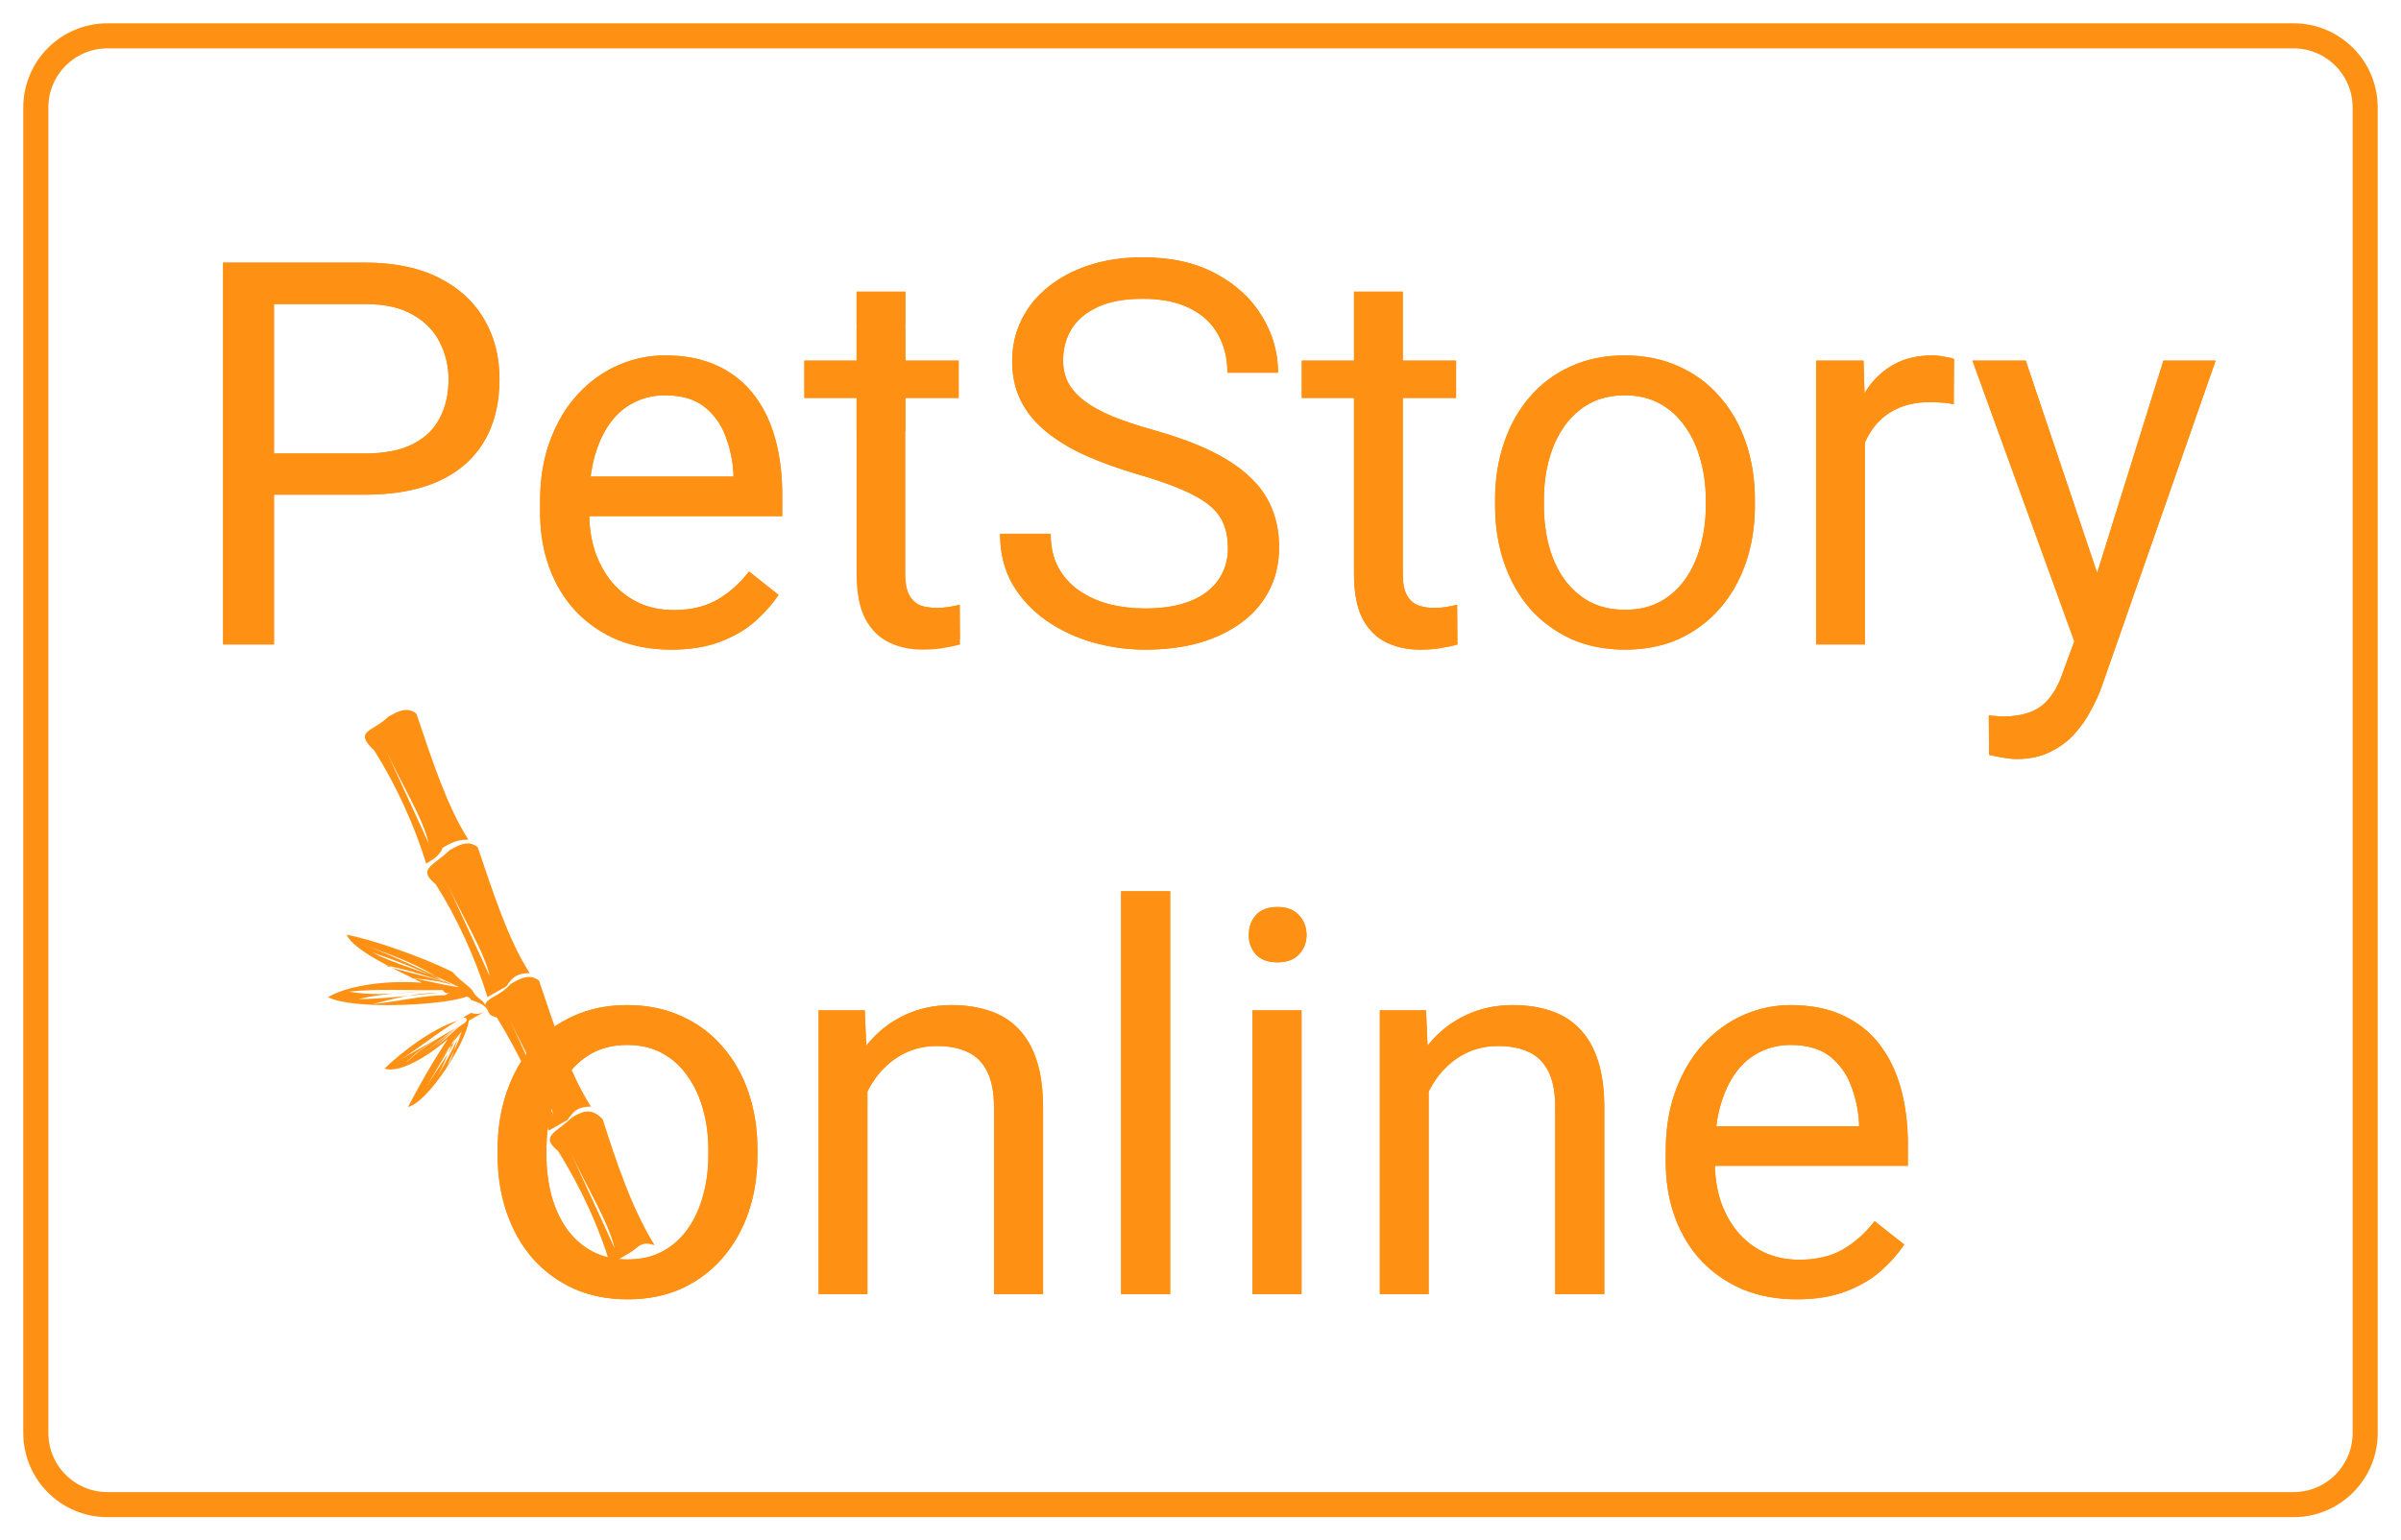 <svg width="67" height="43" viewBox="0 0 67 43" fill="none" xmlns="http://www.w3.org/2000/svg">
<path d="M10.178 13.808H7.315V12.659H10.178C10.732 12.659 11.181 12.571 11.524 12.395C11.868 12.22 12.118 11.976 12.275 11.663C12.437 11.351 12.518 10.995 12.518 10.594C12.518 10.228 12.437 9.884 12.275 9.562C12.118 9.24 11.868 8.981 11.524 8.786C11.181 8.586 10.732 8.486 10.178 8.486H7.646V17.988H6.226V7.33H10.178C10.987 7.33 11.672 7.469 12.231 7.747C12.79 8.025 13.215 8.41 13.504 8.903C13.794 9.391 13.938 9.95 13.938 10.58C13.938 11.263 13.794 11.846 13.504 12.329C13.215 12.812 12.79 13.181 12.231 13.435C11.672 13.684 10.987 13.808 10.178 13.808Z" fill="#FE9013"/>
<path d="M18.73 18.134C18.175 18.134 17.672 18.042 17.221 17.856C16.774 17.666 16.389 17.4 16.065 17.058C15.746 16.717 15.501 16.312 15.329 15.843C15.158 15.375 15.072 14.862 15.072 14.306V13.998C15.072 13.354 15.168 12.781 15.359 12.278C15.55 11.771 15.81 11.341 16.139 10.99C16.468 10.638 16.841 10.372 17.258 10.192C17.675 10.011 18.106 9.921 18.553 9.921C19.122 9.921 19.613 10.018 20.025 10.214C20.442 10.409 20.783 10.682 21.048 11.034C21.313 11.38 21.509 11.79 21.637 12.264C21.764 12.732 21.828 13.244 21.828 13.801V14.408H15.881V13.303H20.466V13.2C20.447 12.849 20.373 12.508 20.246 12.176C20.123 11.844 19.927 11.57 19.657 11.356C19.387 11.141 19.019 11.034 18.553 11.034C18.244 11.034 17.959 11.1 17.699 11.231C17.439 11.358 17.216 11.549 17.029 11.802C16.843 12.056 16.698 12.366 16.595 12.732C16.492 13.098 16.441 13.52 16.441 13.998V14.306C16.441 14.682 16.492 15.036 16.595 15.367C16.703 15.694 16.858 15.982 17.059 16.231C17.265 16.48 17.513 16.675 17.802 16.817C18.097 16.958 18.43 17.029 18.803 17.029C19.284 17.029 19.691 16.931 20.025 16.736C20.358 16.541 20.65 16.28 20.901 15.953L21.725 16.605C21.553 16.863 21.335 17.11 21.07 17.344C20.805 17.578 20.479 17.768 20.091 17.915C19.708 18.061 19.255 18.134 18.73 18.134Z" fill="#FE9013"/>
<path d="M26.752 10.067V11.107H22.446V10.067H26.752ZM23.903 8.142H25.265V16.026C25.265 16.295 25.307 16.497 25.39 16.634C25.473 16.77 25.581 16.861 25.714 16.905C25.846 16.948 25.989 16.971 26.141 16.971C26.253 16.971 26.371 16.961 26.494 16.941C26.622 16.917 26.717 16.897 26.781 16.883L26.788 17.988C26.68 18.022 26.538 18.054 26.361 18.083C26.19 18.117 25.981 18.134 25.736 18.134C25.402 18.134 25.096 18.069 24.816 17.937C24.536 17.805 24.313 17.585 24.146 17.278C23.984 16.966 23.903 16.546 23.903 16.019V8.142Z" fill="#FE9013"/>
<path d="M34.266 15.294C34.266 15.045 34.226 14.826 34.148 14.635C34.074 14.44 33.942 14.264 33.751 14.108C33.564 13.952 33.304 13.803 32.97 13.662C32.642 13.52 32.225 13.376 31.719 13.23C31.189 13.074 30.711 12.9 30.284 12.71C29.857 12.515 29.492 12.293 29.188 12.044C28.883 11.795 28.65 11.509 28.488 11.187C28.326 10.865 28.245 10.497 28.245 10.082C28.245 9.667 28.331 9.284 28.503 8.933C28.675 8.581 28.92 8.276 29.239 8.018C29.563 7.754 29.948 7.549 30.395 7.403C30.841 7.256 31.339 7.183 31.889 7.183C32.693 7.183 33.375 7.337 33.934 7.644C34.499 7.947 34.928 8.345 35.222 8.838C35.517 9.326 35.664 9.848 35.664 10.404H34.251C34.251 10.004 34.165 9.65 33.993 9.343C33.822 9.03 33.562 8.786 33.213 8.611C32.865 8.43 32.423 8.34 31.889 8.34C31.383 8.34 30.966 8.415 30.637 8.567C30.309 8.718 30.063 8.923 29.901 9.182C29.744 9.44 29.666 9.735 29.666 10.067C29.666 10.292 29.712 10.497 29.806 10.682C29.904 10.863 30.053 11.031 30.255 11.187C30.461 11.344 30.721 11.488 31.035 11.619C31.354 11.751 31.734 11.878 32.175 12C32.784 12.171 33.309 12.361 33.751 12.571C34.192 12.781 34.555 13.018 34.84 13.281C35.129 13.54 35.343 13.835 35.48 14.167C35.622 14.494 35.693 14.865 35.693 15.28C35.693 15.714 35.605 16.107 35.428 16.458C35.252 16.809 34.999 17.11 34.67 17.358C34.342 17.607 33.947 17.8 33.486 17.937C33.029 18.069 32.519 18.134 31.955 18.134C31.459 18.134 30.971 18.066 30.49 17.93C30.014 17.793 29.58 17.588 29.188 17.315C28.8 17.041 28.488 16.704 28.253 16.304C28.022 15.899 27.907 15.431 27.907 14.899H29.32C29.32 15.265 29.391 15.58 29.533 15.843C29.676 16.102 29.869 16.317 30.115 16.487C30.365 16.658 30.647 16.785 30.961 16.868C31.28 16.946 31.611 16.985 31.955 16.985C32.45 16.985 32.87 16.917 33.213 16.78C33.557 16.643 33.817 16.448 33.993 16.195C34.175 15.941 34.266 15.641 34.266 15.294Z" fill="#FE9013"/>
<path d="M40.632 10.067V11.107H36.326V10.067H40.632ZM37.784 8.142H39.145V16.026C39.145 16.295 39.187 16.497 39.27 16.634C39.354 16.77 39.462 16.861 39.594 16.905C39.727 16.948 39.869 16.971 40.021 16.971C40.134 16.971 40.252 16.961 40.374 16.941C40.502 16.917 40.597 16.897 40.661 16.883L40.669 17.988C40.561 18.022 40.418 18.054 40.242 18.083C40.07 18.117 39.861 18.134 39.616 18.134C39.282 18.134 38.976 18.069 38.696 17.937C38.416 17.805 38.193 17.585 38.026 17.278C37.864 16.966 37.784 16.546 37.784 16.019V8.142Z" fill="#FE9013"/>
<path d="M41.721 14.116V13.947C41.721 13.376 41.804 12.847 41.971 12.359C42.138 11.866 42.378 11.439 42.692 11.078C43.006 10.711 43.387 10.428 43.833 10.228C44.28 10.023 44.78 9.921 45.334 9.921C45.894 9.921 46.397 10.023 46.843 10.228C47.295 10.428 47.677 10.711 47.991 11.078C48.31 11.439 48.553 11.866 48.72 12.359C48.887 12.847 48.97 13.376 48.97 13.947V14.116C48.97 14.687 48.887 15.216 48.72 15.704C48.553 16.192 48.31 16.619 47.991 16.985C47.677 17.346 47.297 17.629 46.851 17.834C46.409 18.034 45.909 18.134 45.349 18.134C44.79 18.134 44.287 18.034 43.84 17.834C43.394 17.629 43.011 17.346 42.692 16.985C42.378 16.619 42.138 16.192 41.971 15.704C41.804 15.216 41.721 14.687 41.721 14.116ZM43.083 13.947V14.116C43.083 14.511 43.129 14.884 43.222 15.236C43.316 15.582 43.455 15.889 43.642 16.158C43.833 16.426 44.071 16.639 44.356 16.795C44.64 16.946 44.971 17.022 45.349 17.022C45.722 17.022 46.048 16.946 46.328 16.795C46.613 16.639 46.848 16.426 47.035 16.158C47.221 15.889 47.361 15.582 47.454 15.236C47.552 14.884 47.601 14.511 47.601 14.116V13.947C47.601 13.557 47.552 13.188 47.454 12.842C47.361 12.49 47.219 12.181 47.027 11.912C46.841 11.639 46.605 11.424 46.321 11.268C46.041 11.112 45.712 11.034 45.334 11.034C44.962 11.034 44.633 11.112 44.348 11.268C44.069 11.424 43.833 11.639 43.642 11.912C43.455 12.181 43.316 12.49 43.222 12.842C43.129 13.188 43.083 13.557 43.083 13.947Z" fill="#FE9013"/>
<path d="M52.039 11.312V17.988H50.678V10.067H52.002L52.039 11.312ZM54.527 10.023L54.519 11.283C54.406 11.258 54.298 11.243 54.196 11.239C54.097 11.229 53.984 11.224 53.857 11.224C53.543 11.224 53.266 11.273 53.025 11.37C52.785 11.468 52.581 11.605 52.414 11.78C52.248 11.956 52.115 12.166 52.017 12.41C51.924 12.649 51.862 12.912 51.833 13.2L51.45 13.42C51.45 12.942 51.497 12.493 51.59 12.073C51.688 11.653 51.838 11.283 52.039 10.96C52.24 10.633 52.495 10.38 52.804 10.199C53.118 10.014 53.491 9.921 53.923 9.921C54.021 9.921 54.134 9.933 54.262 9.958C54.389 9.977 54.478 9.999 54.527 10.023Z" fill="#FE9013"/>
<path d="M58.155 17.168L60.37 10.067H61.827L58.633 19.21C58.56 19.406 58.462 19.616 58.339 19.84C58.221 20.07 58.069 20.287 57.883 20.492C57.696 20.697 57.471 20.863 57.206 20.989C56.946 21.121 56.634 21.187 56.271 21.187C56.163 21.187 56.026 21.172 55.859 21.143C55.692 21.114 55.574 21.089 55.505 21.07L55.498 19.972C55.537 19.977 55.599 19.982 55.682 19.986C55.77 19.996 55.832 20.001 55.866 20.001C56.175 20.001 56.438 19.96 56.654 19.877C56.87 19.799 57.051 19.664 57.198 19.474C57.35 19.289 57.48 19.032 57.588 18.705L58.155 17.168ZM56.529 10.067L58.596 16.216L58.95 17.644L57.971 18.142L55.042 10.067H56.529Z" fill="#FE9013"/>
<path d="M13.887 32.25V32.082C13.887 31.511 13.97 30.981 14.137 30.493C14.304 30 14.544 29.573 14.858 29.212C15.172 28.846 15.553 28.563 15.999 28.363C16.446 28.158 16.946 28.056 17.5 28.056C18.06 28.056 18.563 28.158 19.009 28.363C19.461 28.563 19.843 28.846 20.157 29.212C20.476 29.573 20.719 30 20.886 30.493C21.053 30.981 21.136 31.511 21.136 32.082V32.25C21.136 32.821 21.053 33.351 20.886 33.839C20.719 34.327 20.476 34.754 20.157 35.12C19.843 35.481 19.463 35.764 19.017 35.969C18.575 36.169 18.075 36.269 17.515 36.269C16.956 36.269 16.453 36.169 16.006 35.969C15.56 35.764 15.177 35.481 14.858 35.12C14.544 34.754 14.304 34.327 14.137 33.839C13.97 33.351 13.887 32.821 13.887 32.25ZM15.248 32.082V32.25C15.248 32.645 15.295 33.019 15.388 33.37C15.482 33.717 15.621 34.024 15.808 34.292C15.999 34.561 16.237 34.773 16.522 34.929C16.806 35.081 17.137 35.156 17.515 35.156C17.888 35.156 18.214 35.081 18.494 34.929C18.779 34.773 19.014 34.561 19.201 34.292C19.387 34.024 19.527 33.717 19.62 33.37C19.718 33.019 19.767 32.645 19.767 32.25V32.082C19.767 31.691 19.718 31.323 19.62 30.976C19.527 30.625 19.385 30.315 19.193 30.047C19.007 29.773 18.771 29.559 18.487 29.402C18.207 29.246 17.878 29.168 17.5 29.168C17.128 29.168 16.799 29.246 16.514 29.402C16.235 29.559 15.999 29.773 15.808 30.047C15.621 30.315 15.482 30.625 15.388 30.976C15.295 31.323 15.248 31.691 15.248 32.082Z" fill="#FE9013"/>
<path d="M24.205 29.893V36.123H22.844V28.202H24.131L24.205 29.893ZM23.881 31.862L23.315 31.84C23.32 31.299 23.4 30.798 23.557 30.34C23.715 29.876 23.935 29.473 24.22 29.132C24.504 28.79 24.843 28.526 25.235 28.341C25.633 28.151 26.072 28.056 26.553 28.056C26.945 28.056 27.299 28.109 27.613 28.217C27.927 28.319 28.194 28.485 28.415 28.714C28.64 28.944 28.812 29.241 28.93 29.608C29.048 29.969 29.107 30.41 29.107 30.933V36.123H27.738V30.918C27.738 30.503 27.676 30.171 27.554 29.922C27.431 29.669 27.252 29.485 27.017 29.373C26.781 29.256 26.491 29.198 26.148 29.198C25.809 29.198 25.5 29.268 25.221 29.41C24.946 29.551 24.708 29.747 24.507 29.995C24.311 30.244 24.156 30.53 24.043 30.852C23.935 31.169 23.881 31.506 23.881 31.862Z" fill="#FE9013"/>
<path d="M32.654 24.878V36.123H31.285V24.878H32.654Z" fill="#FE9013"/>
<path d="M36.319 28.202V36.123H34.95V28.202H36.319ZM34.847 26.101C34.847 25.881 34.913 25.696 35.046 25.545C35.183 25.393 35.384 25.318 35.649 25.318C35.909 25.318 36.108 25.393 36.245 25.545C36.388 25.696 36.459 25.881 36.459 26.101C36.459 26.311 36.388 26.491 36.245 26.643C36.108 26.789 35.909 26.862 35.649 26.862C35.384 26.862 35.183 26.789 35.046 26.643C34.913 26.491 34.847 26.311 34.847 26.101Z" fill="#FE9013"/>
<path d="M39.866 29.893V36.123H38.505V28.202H39.793L39.866 29.893ZM39.542 31.862L38.976 31.84C38.981 31.299 39.062 30.798 39.219 30.34C39.376 29.876 39.596 29.473 39.881 29.132C40.166 28.79 40.504 28.526 40.897 28.341C41.294 28.151 41.733 28.056 42.214 28.056C42.606 28.056 42.96 28.109 43.274 28.217C43.588 28.319 43.855 28.485 44.076 28.714C44.302 28.944 44.473 29.241 44.591 29.608C44.709 29.969 44.768 30.41 44.768 30.933V36.123H43.399V30.918C43.399 30.503 43.338 30.171 43.215 29.922C43.092 29.669 42.913 29.485 42.678 29.373C42.442 29.256 42.153 29.198 41.809 29.198C41.471 29.198 41.162 29.268 40.882 29.41C40.607 29.551 40.369 29.747 40.168 29.995C39.972 30.244 39.817 30.53 39.704 30.852C39.596 31.169 39.542 31.506 39.542 31.862Z" fill="#FE9013"/>
<path d="M50.14 36.269C49.586 36.269 49.083 36.176 48.632 35.991C48.185 35.8 47.8 35.535 47.476 35.193C47.157 34.851 46.912 34.446 46.74 33.978C46.569 33.509 46.483 32.997 46.483 32.441V32.133C46.483 31.489 46.578 30.915 46.77 30.413C46.961 29.905 47.221 29.476 47.55 29.124C47.879 28.773 48.251 28.507 48.668 28.326C49.086 28.146 49.517 28.056 49.964 28.056C50.533 28.056 51.023 28.153 51.436 28.348C51.853 28.544 52.194 28.817 52.459 29.168C52.724 29.515 52.92 29.925 53.047 30.398C53.175 30.867 53.239 31.379 53.239 31.935V32.543H47.292V31.438H51.877V31.335C51.858 30.984 51.784 30.642 51.656 30.31C51.534 29.978 51.337 29.705 51.068 29.49C50.798 29.276 50.43 29.168 49.964 29.168C49.655 29.168 49.37 29.234 49.11 29.366C48.85 29.493 48.627 29.683 48.44 29.937C48.254 30.191 48.109 30.501 48.006 30.867C47.903 31.233 47.852 31.655 47.852 32.133V32.441C47.852 32.816 47.903 33.17 48.006 33.502C48.114 33.829 48.269 34.117 48.47 34.366C48.676 34.615 48.923 34.81 49.213 34.951C49.507 35.093 49.841 35.164 50.214 35.164C50.695 35.164 51.102 35.066 51.436 34.871C51.769 34.676 52.061 34.414 52.311 34.088L53.136 34.739C52.964 34.998 52.746 35.244 52.481 35.478C52.216 35.713 51.889 35.903 51.502 36.049C51.119 36.196 50.665 36.269 50.14 36.269Z" fill="#FE9013"/>
<path fill-rule="evenodd" clip-rule="evenodd" d="M7.646 17.988H6.226V7.33H10.178C10.987 7.33 11.672 7.469 12.231 7.747C12.79 8.025 13.215 8.41 13.504 8.903C13.794 9.391 13.938 9.95 13.938 10.58C13.938 11.263 13.794 11.846 13.504 12.329C13.215 12.812 12.79 13.181 12.231 13.435C11.672 13.684 10.987 13.808 10.178 13.808H7.646V17.988ZM7.646 12.659H10.178C10.732 12.659 11.181 12.571 11.524 12.395C11.868 12.22 12.118 11.976 12.275 11.663C12.437 11.351 12.518 10.995 12.518 10.594C12.518 10.228 12.437 9.884 12.275 9.562C12.118 9.24 11.868 8.981 11.524 8.786C11.181 8.586 10.732 8.486 10.178 8.486H7.646V12.659ZM15.359 12.278C15.348 12.307 15.337 12.336 15.327 12.366C15.224 12.656 15.153 12.968 15.112 13.303C15.085 13.525 15.072 13.757 15.072 13.998V14.306C15.072 14.34 15.072 14.374 15.073 14.408C15.079 14.736 15.116 15.049 15.183 15.345C15.222 15.517 15.271 15.682 15.329 15.843C15.501 16.312 15.746 16.717 16.065 17.058C16.389 17.4 16.774 17.666 17.221 17.856C17.672 18.042 18.175 18.134 18.73 18.134C19.255 18.134 19.708 18.061 20.091 17.915C20.479 17.768 20.805 17.578 21.07 17.344C21.082 17.333 21.094 17.323 21.106 17.312C21.193 17.233 21.275 17.153 21.352 17.071C21.494 16.92 21.619 16.765 21.725 16.605L20.901 15.953C20.872 15.991 20.842 16.028 20.811 16.065C20.582 16.34 20.32 16.564 20.025 16.736C19.691 16.931 19.284 17.029 18.803 17.029C18.43 17.029 18.097 16.958 17.802 16.817C17.513 16.675 17.265 16.48 17.059 16.231C16.858 15.982 16.703 15.694 16.595 15.367C16.593 15.36 16.591 15.353 16.588 15.345C16.499 15.05 16.45 14.738 16.442 14.408H21.828V13.801C21.828 13.689 21.825 13.579 21.82 13.471C21.8 13.041 21.739 12.638 21.637 12.264C21.616 12.189 21.595 12.116 21.571 12.044C21.55 11.98 21.528 11.918 21.504 11.857C21.386 11.551 21.234 11.277 21.048 11.034C20.783 10.682 20.442 10.409 20.025 10.214C19.613 10.018 19.122 9.921 18.553 9.921C18.106 9.921 17.675 10.011 17.258 10.192C16.841 10.372 16.468 10.638 16.139 10.99C15.81 11.341 15.55 11.771 15.359 12.278ZM23.903 11.107V12.044H24.323V16.026C24.323 16.344 24.365 16.723 24.55 17.061L24.146 17.278L24.555 17.069C24.564 17.086 24.574 17.103 24.585 17.12C24.689 17.29 24.823 17.446 24.99 17.571C25.114 17.664 25.256 17.741 25.416 17.794C25.521 17.828 25.628 17.855 25.736 17.873C25.772 17.88 25.809 17.885 25.846 17.89L25.846 17.994L26.788 17.988L26.743 17.848C26.758 17.845 26.773 17.842 26.787 17.839L26.781 16.883C26.717 16.897 26.622 16.917 26.494 16.941C26.371 16.961 26.253 16.971 26.141 16.971C26.035 16.971 25.935 16.96 25.839 16.939L25.841 17.196C25.808 17.197 25.773 17.197 25.736 17.197C25.695 17.197 25.655 17.196 25.617 17.193C25.465 17.18 25.334 17.144 25.219 17.09C25.151 17.058 25.075 17 24.997 16.871C24.991 16.862 24.985 16.852 24.98 16.841C24.914 16.71 24.846 16.46 24.845 16.026C24.845 16.024 24.845 16.021 24.845 16.019V12.044H25.265V11.107H26.752V10.067H25.265V9.13H24.845V9.079H25.265V8.142H23.903V9.079H24.323V9.13H23.903V10.067H22.446V11.107H23.903ZM30.961 16.868C30.647 16.785 30.365 16.658 30.115 16.487C29.869 16.317 29.676 16.102 29.533 15.843C29.391 15.58 29.32 15.265 29.32 14.899H27.907C27.907 15.237 27.953 15.549 28.047 15.836C28.1 16 28.169 16.157 28.253 16.304C28.488 16.704 28.8 17.041 29.188 17.315C29.58 17.588 30.014 17.793 30.49 17.93C30.971 18.066 31.459 18.134 31.955 18.134C32.519 18.134 33.029 18.069 33.486 17.937C33.947 17.8 34.342 17.607 34.67 17.358C34.999 17.11 35.252 16.809 35.428 16.458C35.605 16.107 35.693 15.714 35.693 15.28C35.693 14.865 35.622 14.494 35.48 14.167C35.343 13.835 35.129 13.54 34.84 13.281C34.555 13.018 34.192 12.781 33.751 12.571C33.309 12.361 32.784 12.171 32.175 12C31.734 11.878 31.354 11.751 31.035 11.619C30.721 11.488 30.461 11.344 30.255 11.187C30.053 11.031 29.904 10.863 29.806 10.682C29.712 10.497 29.666 10.292 29.666 10.067C29.666 9.735 29.744 9.44 29.901 9.182C30.063 8.923 30.309 8.718 30.637 8.567C30.966 8.415 31.383 8.34 31.889 8.34C32.423 8.34 32.865 8.43 33.213 8.611C33.562 8.786 33.822 9.03 33.993 9.343C34.165 9.65 34.251 10.004 34.251 10.404H35.664C35.664 10.29 35.658 10.178 35.646 10.067C35.623 9.862 35.579 9.662 35.514 9.467C35.478 9.357 35.434 9.248 35.384 9.141C35.337 9.038 35.282 8.937 35.222 8.838C34.928 8.345 34.499 7.947 33.934 7.644C33.375 7.337 32.693 7.183 31.889 7.183C31.339 7.183 30.841 7.256 30.395 7.403C29.948 7.549 29.563 7.754 29.239 8.018C28.92 8.276 28.675 8.581 28.503 8.933C28.331 9.284 28.245 9.667 28.245 10.082C28.245 10.497 28.326 10.865 28.488 11.187C28.65 11.509 28.883 11.795 29.188 12.044C29.492 12.293 29.857 12.515 30.284 12.71C30.711 12.9 31.189 13.074 31.719 13.23C32.225 13.376 32.642 13.52 32.97 13.662C33.304 13.803 33.564 13.952 33.751 14.108C33.942 14.264 34.074 14.44 34.148 14.635C34.226 14.826 34.266 15.045 34.266 15.294C34.266 15.641 34.175 15.941 33.993 16.195C33.817 16.448 33.557 16.643 33.213 16.78C32.87 16.917 32.45 16.985 31.955 16.985C31.611 16.985 31.28 16.946 30.961 16.868ZM20.466 13.303V13.2C20.451 12.916 20.399 12.638 20.312 12.366C20.292 12.302 20.27 12.239 20.246 12.176C20.123 11.844 19.927 11.57 19.657 11.356C19.387 11.141 19.019 11.034 18.553 11.034C18.244 11.034 17.959 11.1 17.699 11.231C17.439 11.358 17.216 11.549 17.029 11.802C16.909 11.967 16.805 12.155 16.72 12.366C16.673 12.481 16.632 12.603 16.595 12.732C16.545 12.909 16.508 13.1 16.482 13.303H20.466ZM36.326 10.067V11.107H37.784V16.019C37.784 16.546 37.864 16.966 38.026 17.278C38.193 17.585 38.416 17.805 38.696 17.937C38.976 18.069 39.282 18.134 39.616 18.134C39.861 18.134 40.07 18.117 40.242 18.083C40.418 18.054 40.561 18.022 40.669 17.988L40.661 16.883C40.597 16.897 40.502 16.917 40.374 16.941C40.252 16.961 40.134 16.971 40.021 16.971C39.916 16.971 39.815 16.96 39.719 16.939C39.677 16.93 39.635 16.918 39.594 16.905C39.462 16.861 39.354 16.77 39.27 16.634C39.187 16.497 39.145 16.295 39.145 16.026V11.107H40.632V10.067H39.145V8.142H37.784V10.067H36.326ZM52.946 10.123C52.898 10.147 52.85 10.172 52.804 10.199C52.56 10.342 52.35 10.53 52.173 10.764C52.126 10.826 52.081 10.892 52.039 10.96C52.036 10.966 52.032 10.971 52.029 10.976L52.002 10.067H50.678V17.988H52.039V12.357C52.063 12.301 52.089 12.247 52.117 12.195C52.118 12.193 52.119 12.191 52.12 12.19C52.202 12.037 52.3 11.901 52.414 11.78C52.536 11.653 52.676 11.545 52.837 11.459C52.883 11.434 52.931 11.411 52.981 11.389C52.996 11.383 53.01 11.376 53.025 11.37C53.192 11.303 53.376 11.259 53.578 11.238C53.667 11.229 53.76 11.224 53.857 11.224C53.984 11.224 54.097 11.229 54.196 11.239C54.286 11.243 54.38 11.255 54.478 11.274C54.492 11.277 54.505 11.28 54.519 11.283L54.527 10.023C54.478 9.999 54.389 9.977 54.262 9.958C54.161 9.938 54.07 9.927 53.988 9.923C53.966 9.921 53.944 9.921 53.923 9.921C53.555 9.921 53.229 9.988 52.946 10.123ZM57.884 17.903L57.588 18.705C57.522 18.907 57.447 19.081 57.364 19.229C57.312 19.321 57.257 19.403 57.198 19.474C57.051 19.664 56.87 19.799 56.654 19.877C56.552 19.916 56.44 19.946 56.317 19.966C56.18 19.99 56.029 20.001 55.866 20.001C55.832 20.001 55.77 19.996 55.682 19.986C55.599 19.982 55.537 19.977 55.498 19.972L55.505 21.07C55.574 21.089 55.692 21.114 55.859 21.143C56.026 21.172 56.163 21.187 56.271 21.187C56.634 21.187 56.946 21.121 57.206 20.989C57.471 20.863 57.696 20.697 57.883 20.492C58.069 20.287 58.221 20.07 58.339 19.84C58.462 19.616 58.56 19.406 58.633 19.21L61.827 10.067H60.37L58.521 15.993L56.529 10.067H55.042L57.884 17.903ZM42.692 16.985C42.378 16.619 42.138 16.192 41.971 15.704C41.804 15.216 41.721 14.687 41.721 14.116V13.947C41.721 13.376 41.804 12.847 41.971 12.359C42.138 11.866 42.378 11.439 42.692 11.078C43.006 10.711 43.387 10.428 43.833 10.228C44.28 10.023 44.78 9.921 45.334 9.921C45.894 9.921 46.397 10.023 46.843 10.228C47.295 10.428 47.677 10.711 47.991 11.078C48.31 11.439 48.553 11.866 48.72 12.359C48.887 12.847 48.97 13.376 48.97 13.947V14.116C48.97 14.687 48.887 15.216 48.72 15.704C48.553 16.192 48.31 16.619 47.991 16.985C47.677 17.346 47.297 17.629 46.851 17.834C46.409 18.034 45.909 18.134 45.349 18.134C44.79 18.134 44.287 18.034 43.84 17.834C43.394 17.629 43.011 17.346 42.692 16.985ZM47.027 11.912C46.841 11.639 46.605 11.424 46.321 11.268C46.041 11.112 45.712 11.034 45.334 11.034C44.962 11.034 44.633 11.112 44.348 11.268C44.069 11.424 43.833 11.639 43.642 11.912C43.455 12.181 43.316 12.49 43.222 12.842C43.129 13.188 43.083 13.557 43.083 13.947V14.116C43.083 14.511 43.129 14.884 43.222 15.236C43.316 15.582 43.455 15.889 43.642 16.158C43.833 16.426 44.071 16.639 44.356 16.795C44.64 16.946 44.971 17.022 45.349 17.022C45.722 17.022 46.048 16.946 46.328 16.795C46.613 16.639 46.848 16.426 47.035 16.158C47.221 15.889 47.361 15.582 47.454 15.236C47.552 14.884 47.601 14.511 47.601 14.116V13.947C47.601 13.557 47.552 13.188 47.454 12.842C47.361 12.49 47.219 12.181 47.027 11.912ZM14.858 35.12C14.544 34.754 14.304 34.327 14.137 33.839C13.97 33.351 13.887 32.821 13.887 32.25V32.082C13.887 31.511 13.97 30.981 14.137 30.493C14.304 30 14.544 29.573 14.858 29.212C15.172 28.846 15.553 28.563 15.999 28.363C16.446 28.158 16.946 28.056 17.5 28.056C18.06 28.056 18.563 28.158 19.009 28.363C19.461 28.563 19.843 28.846 20.157 29.212C20.476 29.573 20.719 30 20.886 30.493C21.053 30.981 21.136 31.511 21.136 32.082V32.25C21.136 32.821 21.053 33.351 20.886 33.839C20.719 34.327 20.476 34.754 20.157 35.12C19.843 35.481 19.463 35.764 19.017 35.969C18.575 36.169 18.075 36.269 17.515 36.269C16.956 36.269 16.453 36.169 16.006 35.969C15.56 35.764 15.177 35.481 14.858 35.12ZM19.193 30.047C19.007 29.773 18.771 29.559 18.487 29.402C18.207 29.246 17.878 29.168 17.5 29.168C17.128 29.168 16.799 29.246 16.514 29.402C16.235 29.559 15.999 29.773 15.808 30.047C15.621 30.315 15.482 30.625 15.388 30.976C15.295 31.323 15.248 31.691 15.248 32.082V32.25C15.248 32.645 15.295 33.019 15.388 33.37C15.482 33.717 15.621 34.024 15.808 34.292C15.999 34.561 16.237 34.773 16.522 34.929C16.806 35.081 17.137 35.156 17.515 35.156C17.888 35.156 18.214 35.081 18.494 34.929C18.779 34.773 19.014 34.561 19.201 34.292C19.387 34.024 19.527 33.717 19.62 33.37C19.718 33.019 19.767 32.645 19.767 32.25V32.082C19.767 31.691 19.718 31.323 19.62 30.976C19.527 30.625 19.385 30.315 19.193 30.047ZM22.844 28.202V36.123H24.205V30.47C24.291 30.299 24.392 30.141 24.507 29.995C24.535 29.96 24.564 29.926 24.595 29.893C24.6 29.887 24.605 29.881 24.61 29.875C24.686 29.794 24.766 29.719 24.85 29.651C24.938 29.58 25.031 29.516 25.129 29.46C25.159 29.442 25.19 29.426 25.221 29.41C25.269 29.386 25.317 29.363 25.367 29.343C25.607 29.246 25.867 29.198 26.148 29.198C26.491 29.198 26.781 29.256 27.017 29.373C27.252 29.485 27.431 29.669 27.554 29.922C27.676 30.171 27.738 30.503 27.738 30.918V36.123H29.107V30.933C29.107 30.41 29.048 29.969 28.93 29.608C28.812 29.241 28.64 28.944 28.415 28.714C28.194 28.485 27.927 28.319 27.613 28.217C27.299 28.109 26.945 28.056 26.553 28.056C26.072 28.056 25.633 28.151 25.235 28.341C25.184 28.365 25.133 28.391 25.084 28.418C25.027 28.449 24.972 28.481 24.918 28.515C24.879 28.54 24.84 28.566 24.803 28.592C24.801 28.594 24.799 28.595 24.797 28.596C24.585 28.746 24.392 28.924 24.22 29.132C24.204 29.15 24.189 29.169 24.174 29.187L24.131 28.202H22.844ZM35.046 26.643C34.913 26.491 34.847 26.311 34.847 26.101C34.847 25.881 34.913 25.696 35.046 25.545C35.183 25.393 35.384 25.318 35.649 25.318C35.909 25.318 36.108 25.393 36.245 25.545C36.388 25.696 36.459 25.881 36.459 26.101C36.459 26.311 36.388 26.491 36.245 26.643C36.108 26.789 35.909 26.862 35.649 26.862C35.384 26.862 35.183 26.789 35.046 26.643ZM35.557 26.004C35.551 26.009 35.539 26.026 35.528 26.052C35.519 26.076 35.517 26.094 35.517 26.099C35.517 26.1 35.517 26.1 35.517 26.101C35.518 26.105 35.52 26.116 35.525 26.131C35.532 26.148 35.54 26.162 35.547 26.172C35.548 26.173 35.549 26.174 35.549 26.175L35.646 26.085L35.647 26.085L35.557 26.004ZM35.658 26.075L35.565 25.995C35.58 25.98 35.596 25.967 35.614 25.956C35.625 25.948 35.636 25.942 35.646 25.937C35.647 25.938 35.648 25.938 35.649 25.939C35.657 25.943 35.666 25.948 35.675 25.954C35.697 25.968 35.717 25.985 35.734 26.003L35.658 26.075ZM35.668 26.104L35.566 26.192C35.577 26.202 35.589 26.212 35.602 26.221C35.618 26.232 35.633 26.24 35.646 26.245C35.647 26.245 35.648 26.244 35.649 26.244C35.66 26.239 35.673 26.232 35.687 26.222C35.708 26.209 35.726 26.193 35.742 26.176C35.742 26.175 35.742 26.176 35.742 26.176C35.743 26.175 35.744 26.174 35.745 26.173L35.668 26.104ZM35.679 26.094L35.756 26.027C35.762 26.034 35.773 26.05 35.782 26.073C35.786 26.084 35.788 26.092 35.788 26.097C35.788 26.098 35.788 26.1 35.788 26.101C35.787 26.104 35.786 26.107 35.784 26.111C35.781 26.12 35.777 26.13 35.771 26.139C35.767 26.145 35.764 26.151 35.76 26.155C35.759 26.157 35.758 26.159 35.756 26.16L35.679 26.094ZM40.168 29.995C40.197 29.96 40.226 29.926 40.256 29.893C40.261 29.887 40.266 29.881 40.272 29.875C40.347 29.794 40.427 29.719 40.511 29.651C40.599 29.58 40.692 29.516 40.79 29.46C40.82 29.442 40.851 29.426 40.882 29.41C40.93 29.386 40.978 29.363 41.028 29.343C41.268 29.246 41.529 29.198 41.809 29.198C42.153 29.198 42.442 29.256 42.678 29.373C42.913 29.485 43.092 29.669 43.215 29.922C43.338 30.171 43.399 30.503 43.399 30.918V36.123H44.768V30.933C44.768 30.41 44.709 29.969 44.591 29.608C44.473 29.241 44.302 28.944 44.076 28.714C43.855 28.485 43.588 28.319 43.274 28.217C42.96 28.109 42.606 28.056 42.214 28.056C41.733 28.056 41.294 28.151 40.897 28.341C40.845 28.365 40.795 28.391 40.745 28.418C40.689 28.449 40.633 28.481 40.58 28.515C40.54 28.54 40.502 28.566 40.464 28.592C40.462 28.594 40.46 28.595 40.458 28.596C40.246 28.746 40.054 28.924 39.881 29.132C39.866 29.15 39.851 29.169 39.836 29.187L39.793 28.202H38.505V36.123H39.866V30.47C39.953 30.299 40.053 30.141 40.168 29.995ZM53.047 30.398C52.92 29.925 52.724 29.515 52.459 29.168C52.194 28.817 51.853 28.544 51.436 28.348C51.023 28.153 50.533 28.056 49.964 28.056C49.517 28.056 49.086 28.146 48.668 28.326C48.251 28.507 47.879 28.773 47.55 29.124C47.221 29.476 46.961 29.905 46.77 30.413C46.759 30.442 46.748 30.471 46.737 30.501C46.635 30.79 46.564 31.102 46.523 31.438C46.496 31.659 46.483 31.891 46.483 32.133V32.441C46.483 32.475 46.483 32.509 46.484 32.543C46.49 32.871 46.527 33.183 46.594 33.48C46.633 33.651 46.681 33.817 46.74 33.978C46.912 34.446 47.157 34.851 47.476 35.193C47.8 35.535 48.185 35.8 48.632 35.991C49.083 36.176 49.586 36.269 50.14 36.269C50.665 36.269 51.119 36.196 51.502 36.049C51.889 35.903 52.216 35.713 52.481 35.478C52.493 35.468 52.505 35.457 52.517 35.447C52.604 35.368 52.686 35.287 52.763 35.206C52.905 35.055 53.029 34.899 53.136 34.739L52.312 34.088C52.282 34.126 52.252 34.163 52.222 34.199C51.992 34.474 51.73 34.698 51.436 34.871C51.102 35.066 50.695 35.164 50.214 35.164C49.841 35.164 49.507 35.093 49.213 34.951C48.923 34.81 48.676 34.615 48.47 34.366C48.269 34.117 48.114 33.829 48.006 33.502C48.004 33.495 48.002 33.487 47.999 33.48C47.91 33.185 47.861 32.873 47.853 32.543H53.239V31.935C53.239 31.824 53.236 31.714 53.231 31.606C53.211 31.175 53.149 30.773 53.047 30.398ZM51.877 31.438V31.335C51.861 31.05 51.81 30.772 51.723 30.501C51.703 30.437 51.681 30.373 51.656 30.31C51.534 29.978 51.337 29.705 51.068 29.49C50.798 29.276 50.43 29.168 49.964 29.168C49.655 29.168 49.37 29.234 49.11 29.366C48.85 29.493 48.627 29.683 48.44 29.937C48.319 30.101 48.216 30.289 48.13 30.501C48.084 30.616 48.042 30.738 48.006 30.867C47.956 31.044 47.918 31.234 47.893 31.438H51.877ZM32.654 24.878H31.285V36.123H32.654V24.878ZM36.319 28.202H34.95V36.123H36.319V28.202Z" fill="#FE9013"/>
<path fill-rule="evenodd" clip-rule="evenodd" d="M17.155 34.85C16.957 34.059 16.365 33.13 15.905 32.127C16.299 32.987 16.694 33.846 17.155 34.85ZM18.267 34.759C17.61 33.687 17.214 32.466 16.819 31.245C16.491 30.89 16.229 31.038 15.968 31.187C15.511 31.628 15.053 31.707 15.577 32.132C16.235 33.204 16.695 34.208 17.025 35.285C17.156 35.211 17.417 35.062 17.548 34.988C17.809 34.839 17.874 34.621 18.267 34.759ZM15.444 31.123C15.246 30.332 14.654 29.404 14.194 28.4C14.589 29.26 14.983 30.12 15.444 31.123ZM13.667 27.254C13.535 26.606 12.878 25.534 12.483 24.674C12.878 25.534 13.207 26.25 13.733 27.397C13.733 27.397 13.733 27.397 13.667 27.254ZM14.78 27.163C14.188 26.234 13.793 25.014 13.331 23.649C13.069 23.437 12.807 23.586 12.546 23.734C12.089 24.175 11.631 24.255 12.156 24.679C12.747 25.608 13.273 26.755 13.603 27.832C13.734 27.758 13.995 27.609 14.126 27.535C14.322 27.243 14.453 27.169 14.78 27.163ZM11.957 23.527C11.824 22.88 11.167 21.808 10.772 20.948C11.167 21.808 11.496 22.524 12.022 23.671L11.957 23.527ZM13.069 23.437C12.478 22.508 12.082 21.287 11.62 19.923C11.358 19.711 11.097 19.859 10.835 20.008C10.378 20.449 9.854 20.385 10.445 20.953C11.036 21.882 11.563 23.028 11.893 24.106C12.023 24.032 12.285 23.883 12.35 23.665C12.611 23.517 12.742 23.442 13.069 23.437ZM12.817 27.556C12.293 27.493 11.9 27.355 11.377 27.291C11.9 27.355 12.228 27.349 12.817 27.556C12.031 27.28 11.442 27.074 10.721 26.941C11.311 27.148 11.835 27.212 12.621 27.488C11.769 27.068 11.049 26.936 10.393 26.585C10.983 26.792 11.572 26.999 12.424 27.419C11.703 26.925 10.917 26.649 10.131 26.373C10.917 26.649 11.769 27.068 12.817 27.556C13.014 27.625 13.014 27.625 12.817 27.556ZM12.556 27.705C12.556 27.705 12.425 27.779 12.359 27.636C11.378 27.652 10.527 27.594 9.741 27.679C10.462 27.812 11.247 27.727 12.032 27.642C11.247 27.727 10.592 27.737 10.004 27.891C10.658 27.881 11.443 27.796 12.229 27.71C11.574 27.721 10.986 27.875 10.397 28.029C11.182 27.944 11.771 27.79 12.425 27.779C11.967 27.859 11.509 27.939 11.051 28.019C11.509 27.939 11.967 27.859 12.425 27.779C12.556 27.705 12.556 27.705 12.556 27.705ZM12.951 28.565C12.689 28.714 12.494 29.006 12.101 29.229C12.363 29.08 12.559 28.788 12.951 28.565C12.559 28.788 12.101 29.229 11.709 29.452C12.101 29.229 12.428 28.862 12.82 28.639C12.297 28.937 11.774 29.234 11.317 29.675C11.643 29.308 12.166 29.011 12.689 28.714C12.166 29.011 11.643 29.308 11.121 29.606C11.643 29.308 12.231 28.793 12.885 28.422C13.016 28.347 13.081 28.491 12.951 28.565ZM13.016 28.708C12.886 28.783 12.886 28.783 12.886 28.783C12.364 29.441 11.973 30.025 11.712 30.535C11.973 30.025 12.364 29.441 12.69 29.075C12.43 29.584 12.103 29.951 11.843 30.46C12.103 29.951 12.495 29.367 12.755 28.857C12.495 29.367 12.365 29.802 12.169 30.094C12.365 29.802 12.625 29.292 12.886 28.783C12.756 29.218 12.56 29.51 12.495 29.728C12.691 29.436 12.69 29.075 12.886 28.783L13.016 28.708ZM13.343 28.342C13.473 28.268 13.473 28.268 13.604 28.193C13.67 28.337 13.67 28.337 13.867 28.406C14.524 29.478 14.984 30.481 15.314 31.559C15.445 31.484 15.706 31.336 15.837 31.261C16.033 30.969 16.163 30.895 16.491 30.89C15.899 29.961 15.504 28.74 15.042 27.376C14.78 27.163 14.518 27.312 14.257 27.461C13.931 27.827 13.603 27.832 13.538 28.05C13.473 27.907 13.276 27.838 13.21 27.694C13.145 27.551 12.948 27.482 12.62 27.127C11.768 26.707 10.392 26.224 9.672 26.092C9.87 26.522 10.918 27.01 11.77 27.429C10.919 27.371 9.806 27.461 9.153 27.833C9.808 28.183 12.229 28.072 12.949 27.843C12.949 27.843 13.08 27.769 13.145 27.912C13.342 27.981 13.538 28.05 13.604 28.193C13.473 28.268 13.343 28.342 13.146 28.273C13.146 28.273 13.016 28.347 12.754 28.496C12.035 28.724 11.186 29.388 10.729 29.829C11.121 29.967 11.906 29.521 12.494 29.006C12.102 29.59 11.646 30.391 11.386 30.901C11.974 30.747 13.017 29.069 13.081 28.491C13.212 28.416 13.212 28.416 13.343 28.342Z" fill="#FE9013"/>
<path d="M1 3C1 1.895 1.895 1 3 1H64C65.105 1 66 1.895 66 3V40C66 41.105 65.105 42 64 42H3C1.895 42 1 41.105 1 40V3Z" stroke="#FE9013" stroke-width="0.7"/>
</svg>
